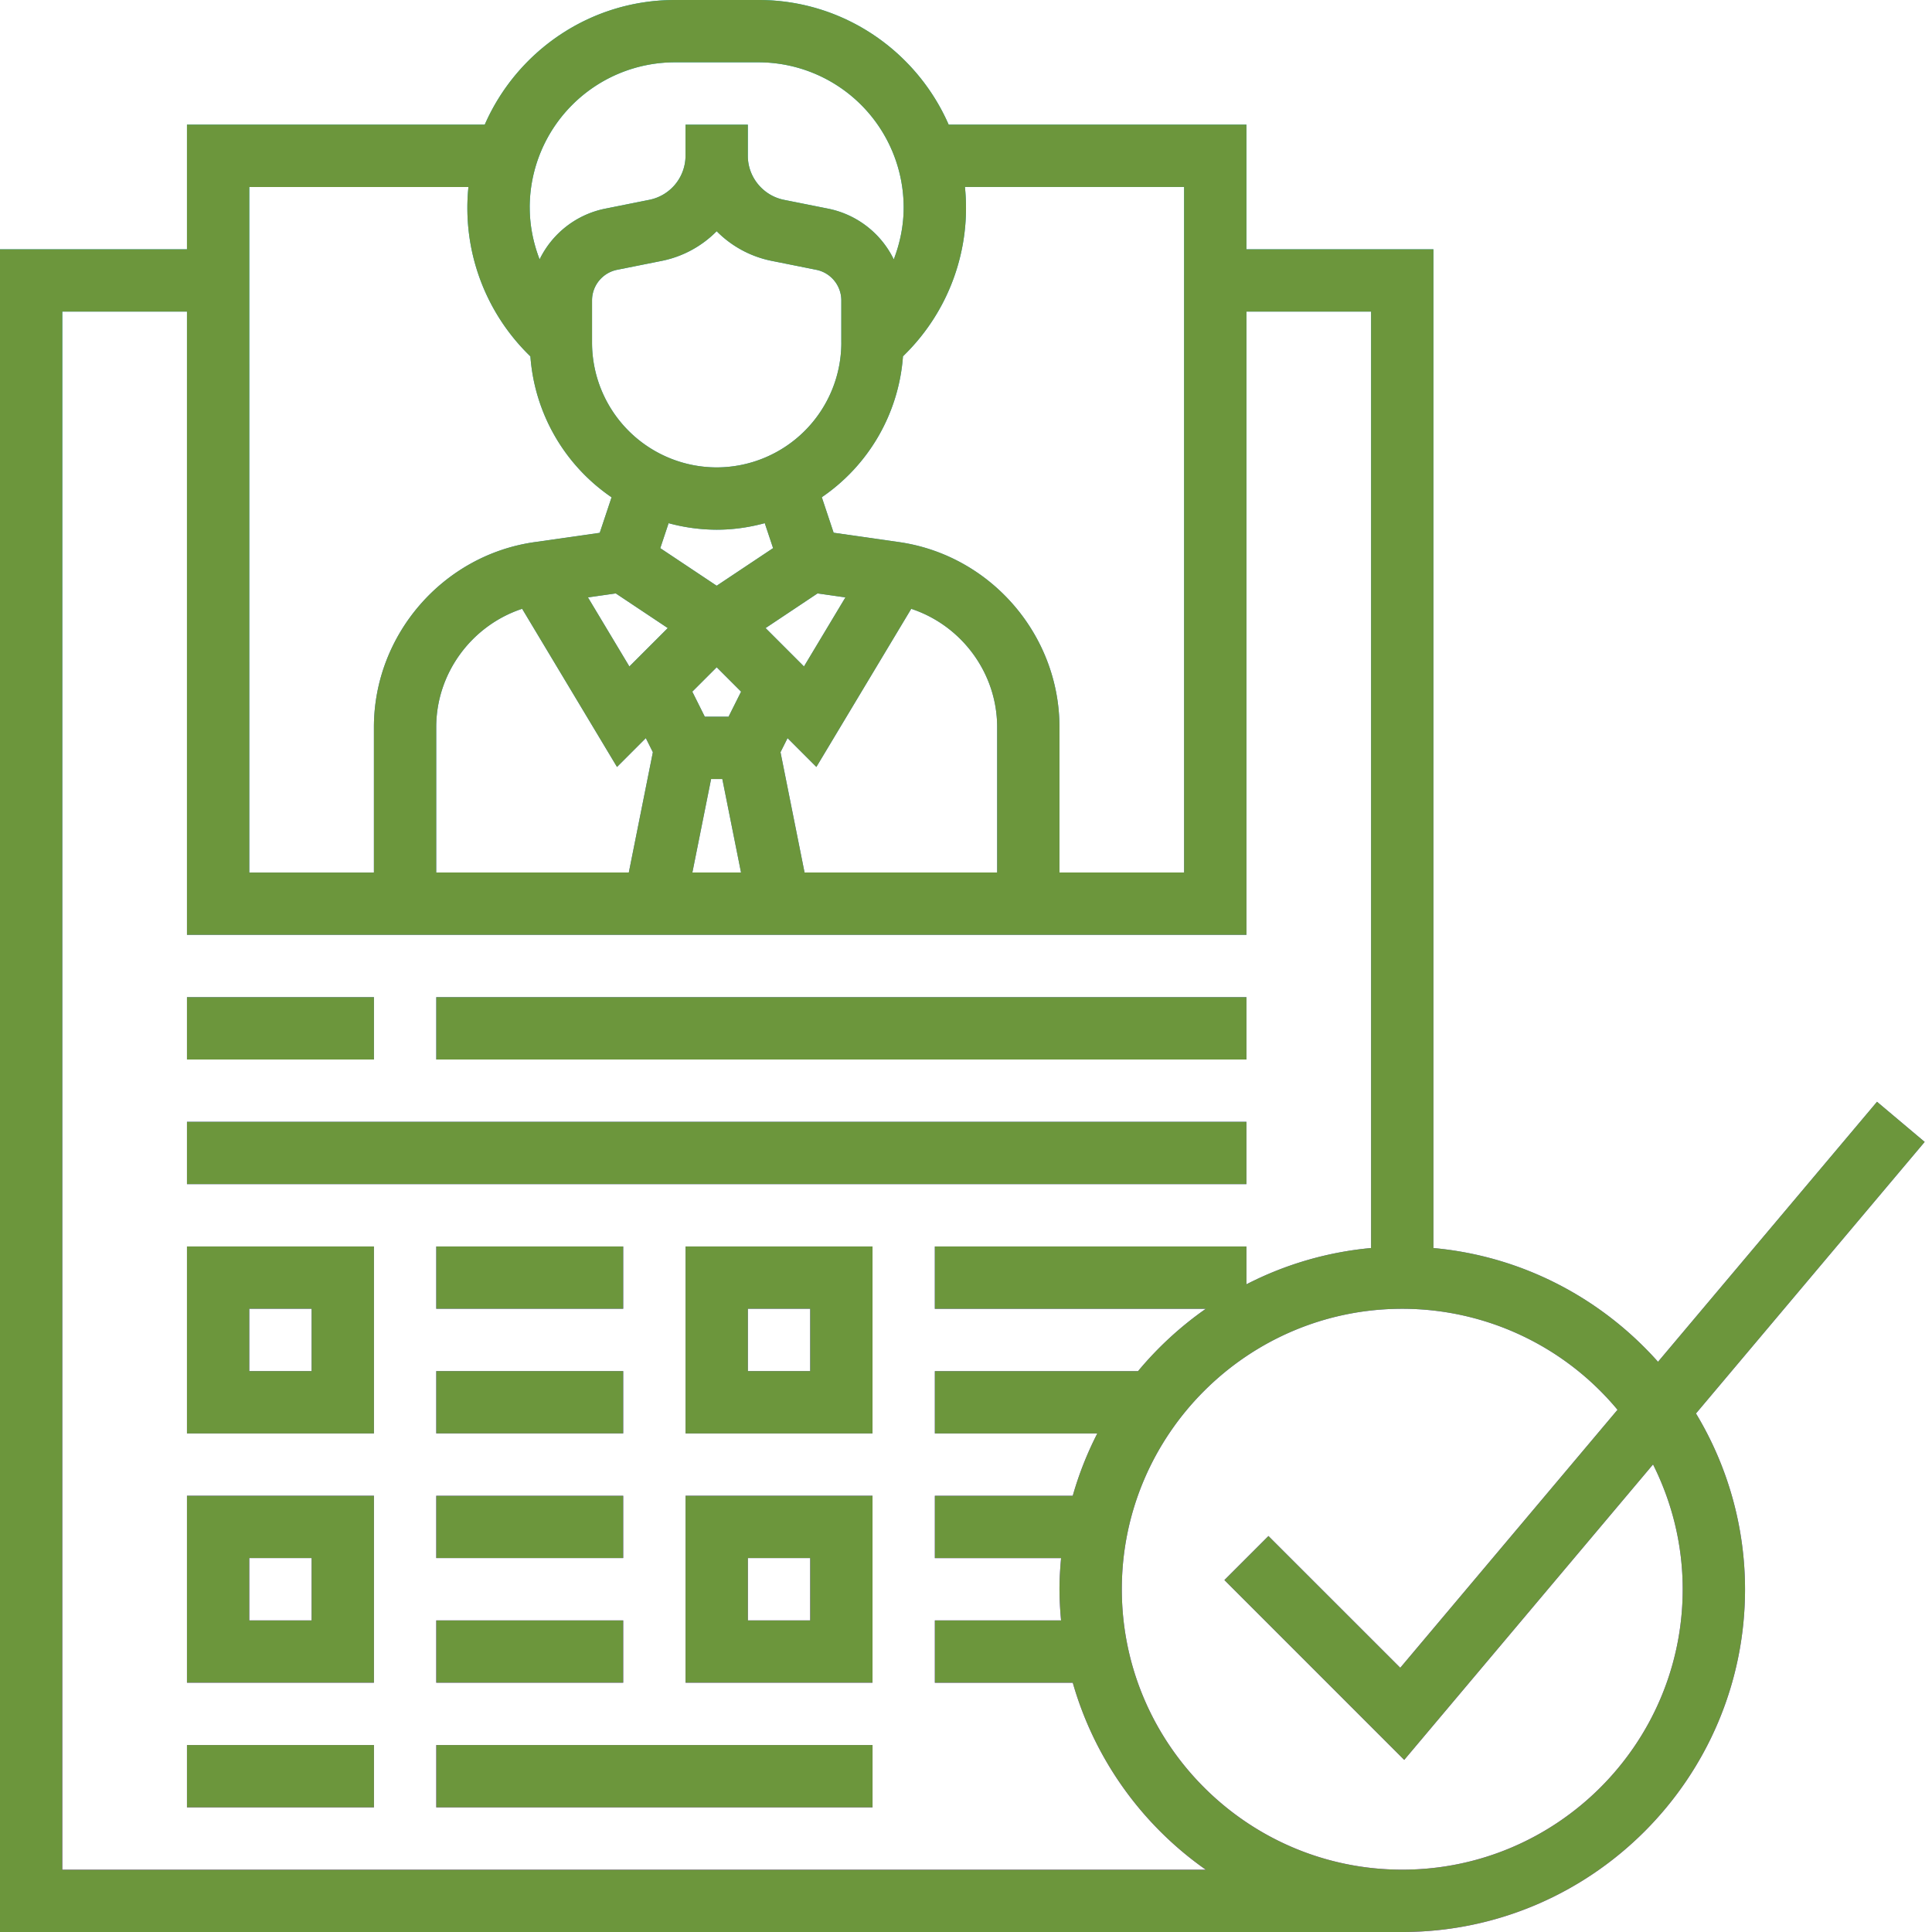 <svg width="80" height="80" fill="none" xmlns="http://www.w3.org/2000/svg"><path d="M15.484 43.871H7.742v-2.58h7.742v2.58zm36.129-2.58H18.065v2.58h33.548v-2.58zm0 5.16H7.742v2.581h43.87v-2.58zM58.065 80H0V10.323h7.742V5.16h12.331C21.4 2.128 24.427 0 27.945 0h3.467c3.517 0 6.544 2.128 7.87 5.161h12.33v5.162h7.743v41.356c3.69.334 6.968 2.09 9.3 4.71l9.068-10.767 1.974 1.662-9.47 11.245a14.086 14.086 0 0 1 2.031 7.277C72.258 73.632 65.89 80 58.065 80zm0-25.806c-6.403 0-11.613 5.21-11.613 11.612 0 6.403 5.21 11.613 11.613 11.613 6.402 0 11.612-5.21 11.612-11.613 0-1.858-.449-3.609-1.228-5.167L58.146 72.874 50.7 65.427l1.824-1.824 5.458 5.456 8.996-10.683a11.594 11.594 0 0 0-8.914-4.182zM37.39 14.755a7.741 7.741 0 0 1-3.361 5.834l.49 1.47 2.703.387c3.79.541 6.648 3.837 6.648 7.664v6.018h5.161V7.742h-9.075a8.529 8.529 0 0 1-2.474 6.921l-.092.093zm-6.703 13.885l-1.01-1.01-1.01 1.01.517 1.036h.985l.518-1.036zm4.32-3.903l-1.154-.165-2.152 1.435 1.59 1.59 1.716-2.86zm-.17-10.547v-1.752c0-.613-.435-1.146-1.037-1.266l-1.846-.37a4.42 4.42 0 0 1-2.278-1.228 4.419 4.419 0 0 1-2.277 1.229l-1.846.369a1.294 1.294 0 0 0-1.038 1.266v1.752a5.17 5.17 0 0 0 5.161 5.164 5.17 5.17 0 0 0 5.162-5.164zm-7.152 7.475l-.344 1.033 2.335 1.556 2.336-1.557-.345-1.034c-.636.172-1.3.271-1.988.271h-.005a7.67 7.67 0 0 1-1.989-.27zm-3.339 3.072l1.715 2.86 1.59-1.59-2.153-1.435-1.152.165zm-6.283 5.373v6.018h7.975l.996-4.98-.292-.584-1.193 1.194-3.928-6.549c-2.079.685-3.558 2.654-3.558 4.901zm10.607 6.018h2.014l-.774-3.87h-.465l-.775 3.87zm12.62 0v-6.018c0-2.248-1.48-4.216-3.558-4.9l-3.928 6.548-1.193-1.194-.292.583.996 4.981h7.974zM21.935 8.589c0 .75.148 1.473.409 2.152a3.866 3.866 0 0 1 2.703-2.098l1.846-.37a1.864 1.864 0 0 0 1.493-1.821v-1.29h2.58v1.29c0 .882.63 1.647 1.494 1.822l1.846.369a3.869 3.869 0 0 1 2.703 2.098c.261-.68.41-1.403.41-2.151a6.016 6.016 0 0 0-6.01-6.01h-3.467a6.015 6.015 0 0 0-6.008 6.01zM10.323 36.13h5.16v-6.018c0-3.827 2.859-7.123 6.647-7.663l2.704-.386.49-1.471a7.747 7.747 0 0 1-3.361-5.834l-.093-.092a8.54 8.54 0 0 1-2.473-6.923h-9.074v28.387zm39.606 41.29a14.232 14.232 0 0 1-5.508-7.742H38.71v-2.58h5.227a14.21 14.21 0 0 1-.066-1.29c0-.437.027-.865.066-1.29H38.71v-2.581h5.71c.256-.901.598-1.763 1.017-2.581H38.71v-2.58h8.414a14.328 14.328 0 0 1 2.805-2.581h-11.22v-2.581h12.904v1.566a14.09 14.09 0 0 1 5.161-1.502V12.903h-5.161V38.71H7.742V12.903H2.58V77.42h47.348zM7.742 51.613h7.742v7.742H7.742v-7.742zm2.58 5.161h2.581v-2.58h-2.58v2.58zm15.484-5.161h-7.742v2.58h7.742v-2.58zm0 5.161h-7.742v2.58h7.742v-2.58zM7.742 61.935h7.742v7.742H7.742v-7.742zm2.58 5.162h2.581v-2.58h-2.58v2.58zm15.484-5.161h-7.742v2.58h7.742v-2.58zm-7.742 7.741h7.742v-2.58h-7.742v2.58zm10.323-18.064h7.742v7.742h-7.742v-7.742zm2.58 5.161h2.581v-2.58h-2.58v2.58zm-2.58 5.161h7.742v7.742h-7.742v-7.742zm2.58 5.162h2.581v-2.58h-2.58v2.58zM7.743 74.839h7.742v-2.58H7.742v2.58zm10.322 0H36.13v-2.58H18.065v2.58z" fill="url(#paint0_linear)"/><path d="M15.484 43.871H7.742v-2.58h7.742v2.58zm36.129-2.58H18.065v2.58h33.548v-2.58zm0 5.16H7.742v2.581h43.87v-2.58zM58.065 80H0V10.323h7.742V5.16h12.331C21.4 2.128 24.427 0 27.945 0h3.467c3.517 0 6.544 2.128 7.87 5.161h12.33v5.162h7.743v41.356c3.69.334 6.968 2.09 9.3 4.71l9.068-10.767 1.974 1.662-9.47 11.245a14.086 14.086 0 0 1 2.031 7.277C72.258 73.632 65.89 80 58.065 80zm0-25.806c-6.403 0-11.613 5.21-11.613 11.612 0 6.403 5.21 11.613 11.613 11.613 6.402 0 11.612-5.21 11.612-11.613 0-1.858-.449-3.609-1.228-5.167L58.146 72.874 50.7 65.427l1.824-1.824 5.458 5.456 8.996-10.683a11.594 11.594 0 0 0-8.914-4.182zM37.39 14.755a7.741 7.741 0 0 1-3.361 5.834l.49 1.47 2.703.387c3.79.541 6.648 3.837 6.648 7.664v6.018h5.161V7.742h-9.075a8.529 8.529 0 0 1-2.474 6.921l-.092.093zm-6.703 13.885l-1.01-1.01-1.01 1.01.517 1.036h.985l.518-1.036zm4.32-3.903l-1.154-.165-2.152 1.435 1.59 1.59 1.716-2.86zm-.17-10.547v-1.752c0-.613-.435-1.146-1.037-1.266l-1.846-.37a4.42 4.42 0 0 1-2.278-1.228 4.419 4.419 0 0 1-2.277 1.229l-1.846.369a1.294 1.294 0 0 0-1.038 1.266v1.752a5.17 5.17 0 0 0 5.161 5.164 5.17 5.17 0 0 0 5.162-5.164zm-7.152 7.475l-.344 1.033 2.335 1.556 2.336-1.557-.345-1.034c-.636.172-1.3.271-1.988.271h-.005a7.67 7.67 0 0 1-1.989-.27zm-3.339 3.072l1.715 2.86 1.59-1.59-2.153-1.435-1.152.165zm-6.283 5.373v6.018h7.975l.996-4.98-.292-.584-1.193 1.194-3.928-6.549c-2.079.685-3.558 2.654-3.558 4.901zm10.607 6.018h2.014l-.774-3.87h-.465l-.775 3.87zm12.62 0v-6.018c0-2.248-1.48-4.216-3.558-4.9l-3.928 6.548-1.193-1.194-.292.583.996 4.981h7.974zM21.935 8.589c0 .75.148 1.473.409 2.152a3.866 3.866 0 0 1 2.703-2.098l1.846-.37a1.864 1.864 0 0 0 1.493-1.821v-1.29h2.58v1.29c0 .882.63 1.647 1.494 1.822l1.846.369a3.869 3.869 0 0 1 2.703 2.098c.261-.68.41-1.403.41-2.151a6.016 6.016 0 0 0-6.01-6.01h-3.467a6.015 6.015 0 0 0-6.008 6.01zM10.323 36.13h5.16v-6.018c0-3.827 2.859-7.123 6.647-7.663l2.704-.386.49-1.471a7.747 7.747 0 0 1-3.361-5.834l-.093-.092a8.54 8.54 0 0 1-2.473-6.923h-9.074v28.387zm39.606 41.29a14.232 14.232 0 0 1-5.508-7.742H38.71v-2.58h5.227a14.21 14.21 0 0 1-.066-1.29c0-.437.027-.865.066-1.29H38.71v-2.581h5.71c.256-.901.598-1.763 1.017-2.581H38.71v-2.58h8.414a14.328 14.328 0 0 1 2.805-2.581h-11.22v-2.581h12.904v1.566a14.09 14.09 0 0 1 5.161-1.502V12.903h-5.161V38.71H7.742V12.903H2.58V77.42h47.348zM7.742 51.613h7.742v7.742H7.742v-7.742zm2.58 5.161h2.581v-2.58h-2.58v2.58zm15.484-5.161h-7.742v2.58h7.742v-2.58zm0 5.161h-7.742v2.58h7.742v-2.58zM7.742 61.935h7.742v7.742H7.742v-7.742zm2.58 5.162h2.581v-2.58h-2.58v2.58zm15.484-5.161h-7.742v2.58h7.742v-2.58zm-7.742 7.741h7.742v-2.58h-7.742v2.58zm10.323-18.064h7.742v7.742h-7.742v-7.742zm2.58 5.161h2.581v-2.58h-2.58v2.58zm-2.58 5.161h7.742v7.742h-7.742v-7.742zm2.58 5.162h2.581v-2.58h-2.58v2.58zM7.743 74.839h7.742v-2.58H7.742v2.58zm10.322 0H36.13v-2.58H18.065v2.58z" fill="#6C963C"/><defs><linearGradient id="paint0_linear" x1="39.849" y1="80" x2="39.849" gradientUnits="userSpaceOnUse"><stop stop-color="#9F2FFF"/><stop offset="1" stop-color="#0BB1D3"/></linearGradient></defs></svg>